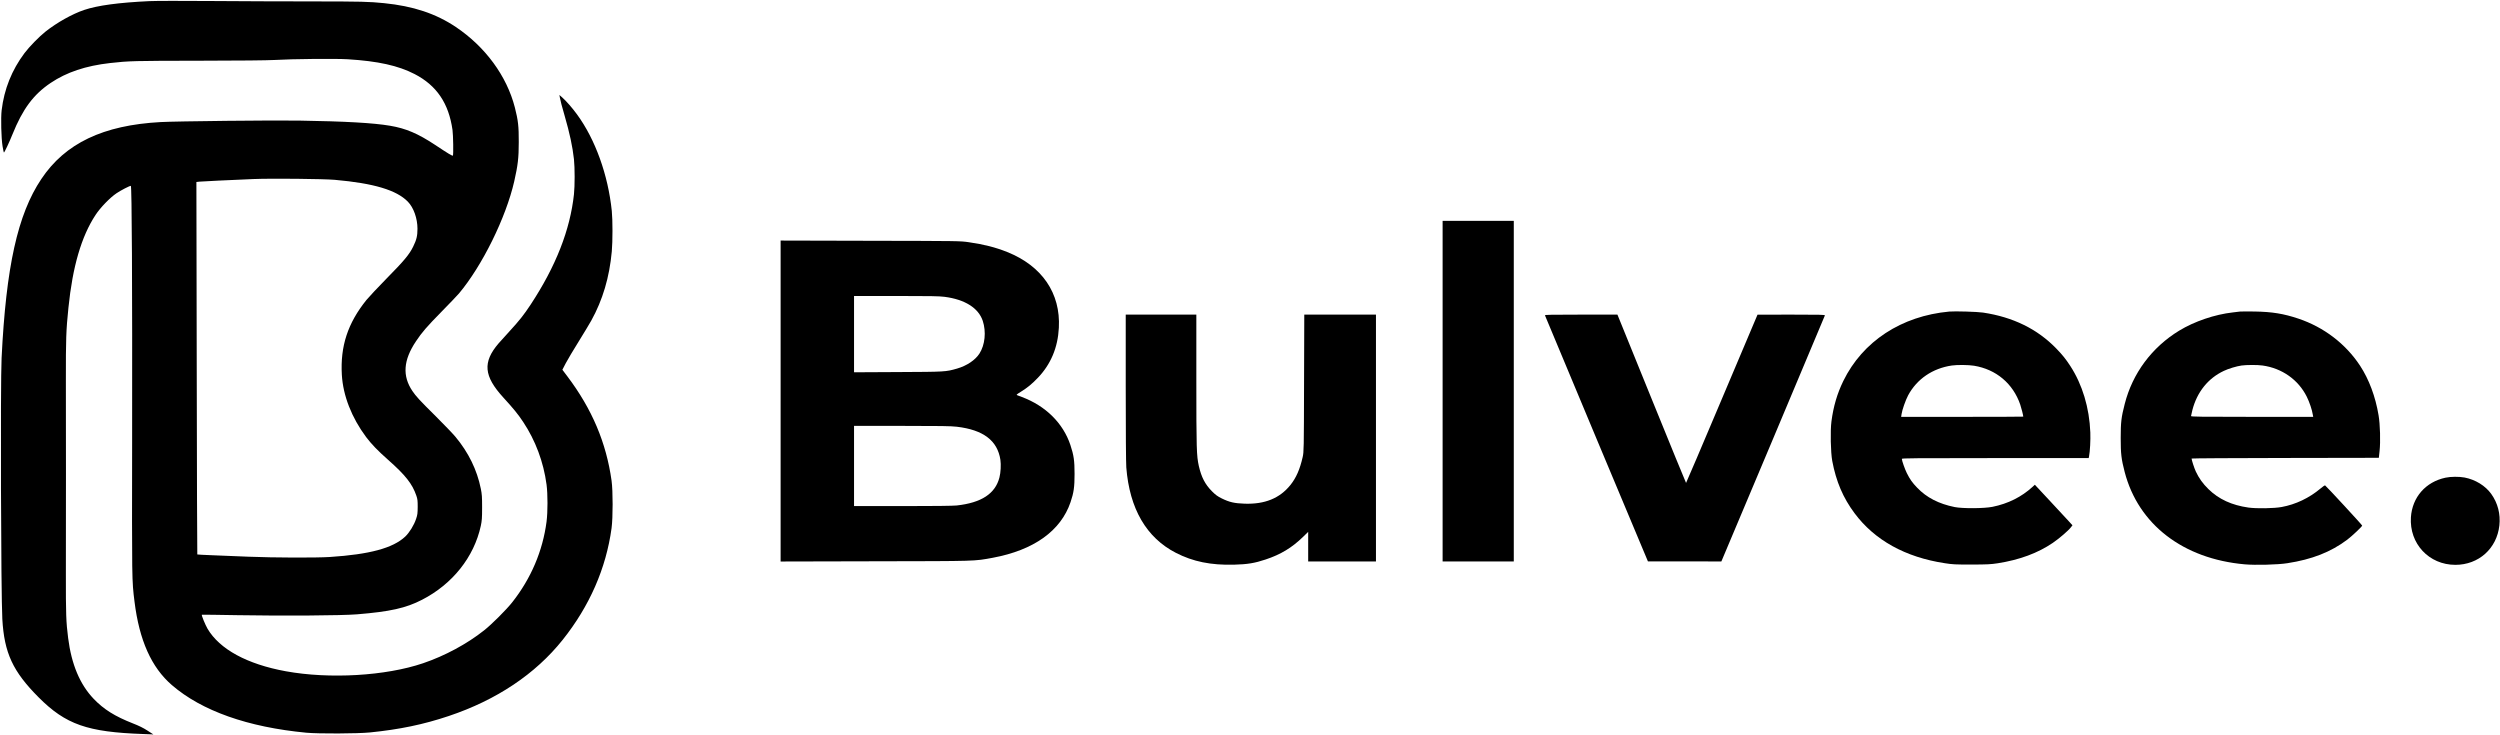 <?xml version="1.0" standalone="no"?>
<!DOCTYPE svg PUBLIC "-//W3C//DTD SVG 20010904//EN"
 "http://www.w3.org/TR/2001/REC-SVG-20010904/DTD/svg10.dtd">
<svg version="1.0" xmlns="http://www.w3.org/2000/svg"
 width="4426pt" height="1301pt" viewBox="0 0 4426 1301"
 preserveAspectRatio="xMidYMid meet">

<g transform="translate(0,1301) scale(0.1,-0.1)"
fill="#000000" stroke="none">
<path d="M2645 12990 c-547 -26 -916 -76 -1155 -156 -208 -70 -482 -223 -685
-384 -112 -89 -287 -268 -371 -380 -225 -300 -361 -639 -405 -1013 -16 -136
-7 -491 16 -634 10 -62 21 -113 25 -113 9 0 98 189 150 320 181 450 373 708
677 912 283 190 620 303 1053 352 326 37 431 40 1575 41 723 1 1202 6 1330 13
321 19 1082 26 1300 13 537 -33 894 -112 1185 -262 390 -201 604 -517 671
-989 13 -90 18 -444 7 -455 -9 -9 -85 37 -312 188 -309 204 -518 293 -801 341
-295 50 -790 78 -1605 91 -443 8 -2182 -11 -2455 -26 -1019 -55 -1691 -375
-2114 -1009 -419 -625 -624 -1553 -703 -3170 -22 -448 -11 -4185 13 -4619 34
-601 185 -927 643 -1387 480 -481 863 -615 1851 -649 l180 -7 -105 68 c-72 47
-152 86 -255 126 -323 127 -519 250 -696 435 -245 256 -394 611 -453 1078 -36
282 -41 421 -40 1140 2 983 2 2583 0 3425 -1 730 4 883 45 1280 74 731 230
1265 481 1646 86 131 256 306 371 383 77 52 230 131 253 131 18 0 27 -1723 23
-4480 -4 -2534 -5 -2501 42 -2880 85 -686 299 -1165 661 -1478 529 -457 1346
-746 2383 -844 216 -20 903 -17 1125 5 524 53 945 140 1395 291 847 284 1533
743 2016 1348 476 597 769 1266 866 1978 25 188 25 659 0 840 -94 673 -346
1268 -781 1845 l-90 119 60 116 c33 63 135 234 226 380 91 146 192 315 226
375 202 365 321 765 363 1225 16 174 16 561 0 715 -66 639 -292 1267 -616
1710 -84 115 -188 234 -261 299 l-51 45 8 -44 c12 -64 34 -150 84 -321 91
-314 141 -548 166 -774 16 -148 16 -472 0 -620 -68 -630 -320 -1273 -765
-1950 -123 -186 -200 -284 -384 -484 -77 -83 -161 -176 -186 -206 -284 -332
-262 -579 85 -958 180 -197 259 -293 351 -432 217 -326 361 -710 414 -1110 22
-168 22 -481 0 -655 -68 -520 -275 -1006 -607 -1427 -105 -133 -364 -392 -499
-498 -302 -240 -694 -451 -1080 -582 -663 -225 -1657 -283 -2430 -142 -686
125 -1172 390 -1386 753 -40 69 -110 239 -101 248 2 2 287 -2 633 -8 805 -14
1845 -7 2114 15 586 48 866 110 1152 258 539 277 920 756 1040 1308 19 91 23
134 23 325 0 191 -3 235 -23 334 -67 332 -218 641 -449 918 -45 54 -202 217
-348 363 -290 287 -350 353 -413 446 -182 268 -162 548 63 883 107 160 189
255 455 526 141 143 278 287 306 320 411 490 831 1341 978 1985 64 282 80 414
80 695 1 281 -11 383 -69 612 -143 557 -522 1074 -1045 1425 -354 237 -753
370 -1270 422 -272 27 -386 30 -1265 31 -484 0 -1292 3 -1795 7 -503 4 -996 3
-1095 -2z m3285 -3164 c688 -61 1091 -181 1291 -387 102 -104 170 -296 170
-479 0 -128 -17 -195 -76 -316 -67 -138 -161 -251 -470 -564 -154 -157 -314
-328 -357 -380 -331 -411 -465 -818 -436 -1326 21 -368 174 -759 430 -1102 96
-127 205 -240 388 -402 308 -272 430 -427 501 -635 21 -60 24 -88 24 -200 -1
-114 -4 -140 -28 -210 -37 -113 -119 -245 -194 -316 -217 -203 -629 -314
-1333 -360 -249 -16 -988 -13 -1440 5 -212 9 -502 21 -644 26 -142 5 -261 12
-263 14 -3 2 -7 1487 -10 3299 l-6 3295 54 6 c51 5 518 28 954 46 314 13 1238
4 1445 -14z"/>
<path d="M25540 6085 l0 -3015 630 0 630 0 0 3015 0 3015 -630 0 -630 0 0
-3015z"/>
<path d="M13820 5910 l0 -2841 1673 4 c1827 3 1750 1 2082 62 727 135 1205
476 1378 985 57 168 71 267 71 500 0 236 -14 331 -74 512 -129 387 -439 693
-860 850 -30 12 -66 25 -79 30 -22 8 -17 13 64 63 121 76 197 139 301 248 228
239 352 534 370 884 33 612 -298 1095 -916 1342 -206 82 -409 134 -680 173
-154 22 -164 22 -1742 25 l-1588 4 0 -2841z m2903 1845 c361 -47 600 -198 676
-426 63 -192 40 -425 -59 -579 -74 -115 -223 -215 -395 -265 -202 -58 -204
-58 -1047 -62 l-778 -4 0 675 0 676 744 0 c605 0 767 -3 859 -15z m217 -2300
c469 -55 719 -245 771 -585 13 -88 6 -225 -17 -313 -73 -287 -319 -448 -756
-496 -61 -7 -415 -11 -958 -11 l-860 0 0 710 0 710 848 0 c680 0 872 -3 972
-15z"/>
<path d="M34510 7494 c-847 -78 -1533 -527 -1876 -1229 -108 -222 -175 -448
-210 -715 -22 -169 -14 -546 14 -700 69 -366 191 -652 395 -926 356 -478 900
-779 1597 -885 139 -22 188 -24 475 -24 281 1 338 4 464 23 387 61 708 180
974 361 113 77 277 218 320 275 l28 36 -58 64 c-32 35 -182 196 -333 359
l-275 295 -40 -37 c-196 -179 -433 -298 -710 -354 -149 -30 -529 -32 -670 -4
-281 57 -497 168 -664 343 -86 89 -127 147 -183 259 -34 68 -88 221 -88 251 0
12 217 14 1654 14 l1654 0 6 28 c18 93 28 291 23 425 -17 439 -141 849 -354
1177 -83 127 -137 194 -248 309 -335 346 -765 557 -1297 637 -99 15 -499 27
-598 18z m439 -959 c390 -64 689 -315 817 -687 20 -58 54 -193 54 -214 0 -2
-487 -4 -1081 -4 l-1081 0 7 48 c10 74 72 249 116 332 155 289 433 479 774
529 98 14 293 12 394 -4z"/>
<path d="M39655 7494 c-16 -2 -73 -9 -125 -15 -320 -36 -681 -159 -950 -323
-484 -295 -826 -756 -964 -1298 -61 -236 -71 -325 -71 -603 0 -279 11 -373 70
-600 241 -929 1034 -1539 2125 -1636 191 -17 586 -7 755 20 437 67 770 198
1060 416 86 65 265 234 265 250 0 11 -644 708 -658 713 -5 1 -41 -24 -80 -57
-201 -168 -437 -281 -687 -327 -136 -25 -441 -30 -588 -10 -295 42 -525 147
-708 326 -102 100 -169 194 -225 314 -28 61 -74 203 -74 228 0 4 746 9 1657
10 l1658 3 13 120 c18 166 10 471 -18 634 -55 331 -169 634 -327 876 -255 388
-641 683 -1092 834 -262 88 -467 121 -776 126 -126 2 -243 1 -260 -1z m401
-955 c346 -48 635 -253 784 -554 47 -95 93 -232 106 -317 l7 -38 -1082 0
c-916 0 -1081 2 -1081 14 0 8 11 56 24 107 83 320 278 562 557 693 83 40 224
82 314 95 87 12 282 13 371 0z"/>
<path d="M19930 6151 c0 -782 4 -1339 10 -1417 58 -731 355 -1243 879 -1512
301 -155 620 -220 1030 -209 234 6 365 27 558 92 268 89 464 208 661 399 l92
90 0 -262 0 -262 600 0 600 0 0 2185 0 2185 -635 0 -634 0 -4 -1212 c-3 -1191
-4 -1215 -24 -1308 -49 -217 -115 -369 -218 -497 -189 -235 -453 -342 -810
-330 -180 6 -269 26 -405 93 -78 39 -109 62 -175 128 -121 123 -185 247 -231
446 -40 181 -44 302 -44 1521 l0 1159 -625 0 -625 0 0 -1289z"/>
<path d="M27352 7427 c2 -8 413 -991 913 -2185 l910 -2171 650 0 650 -1 915
2171 c503 1194 916 2177 918 2185 3 12 -90 14 -595 14 l-598 -1 -630 -1489
c-346 -819 -632 -1490 -635 -1490 -3 0 -277 671 -610 1490 l-605 1490 -643 0
c-534 0 -643 -2 -640 -13z"/>
<path d="M43295 4553 c-351 -75 -588 -345 -612 -699 -31 -468 319 -844 787
-844 412 0 734 288 779 698 22 201 -28 395 -143 556 -104 146 -281 255 -473
292 -95 18 -247 17 -338 -3z"/>
</g>
</svg>
